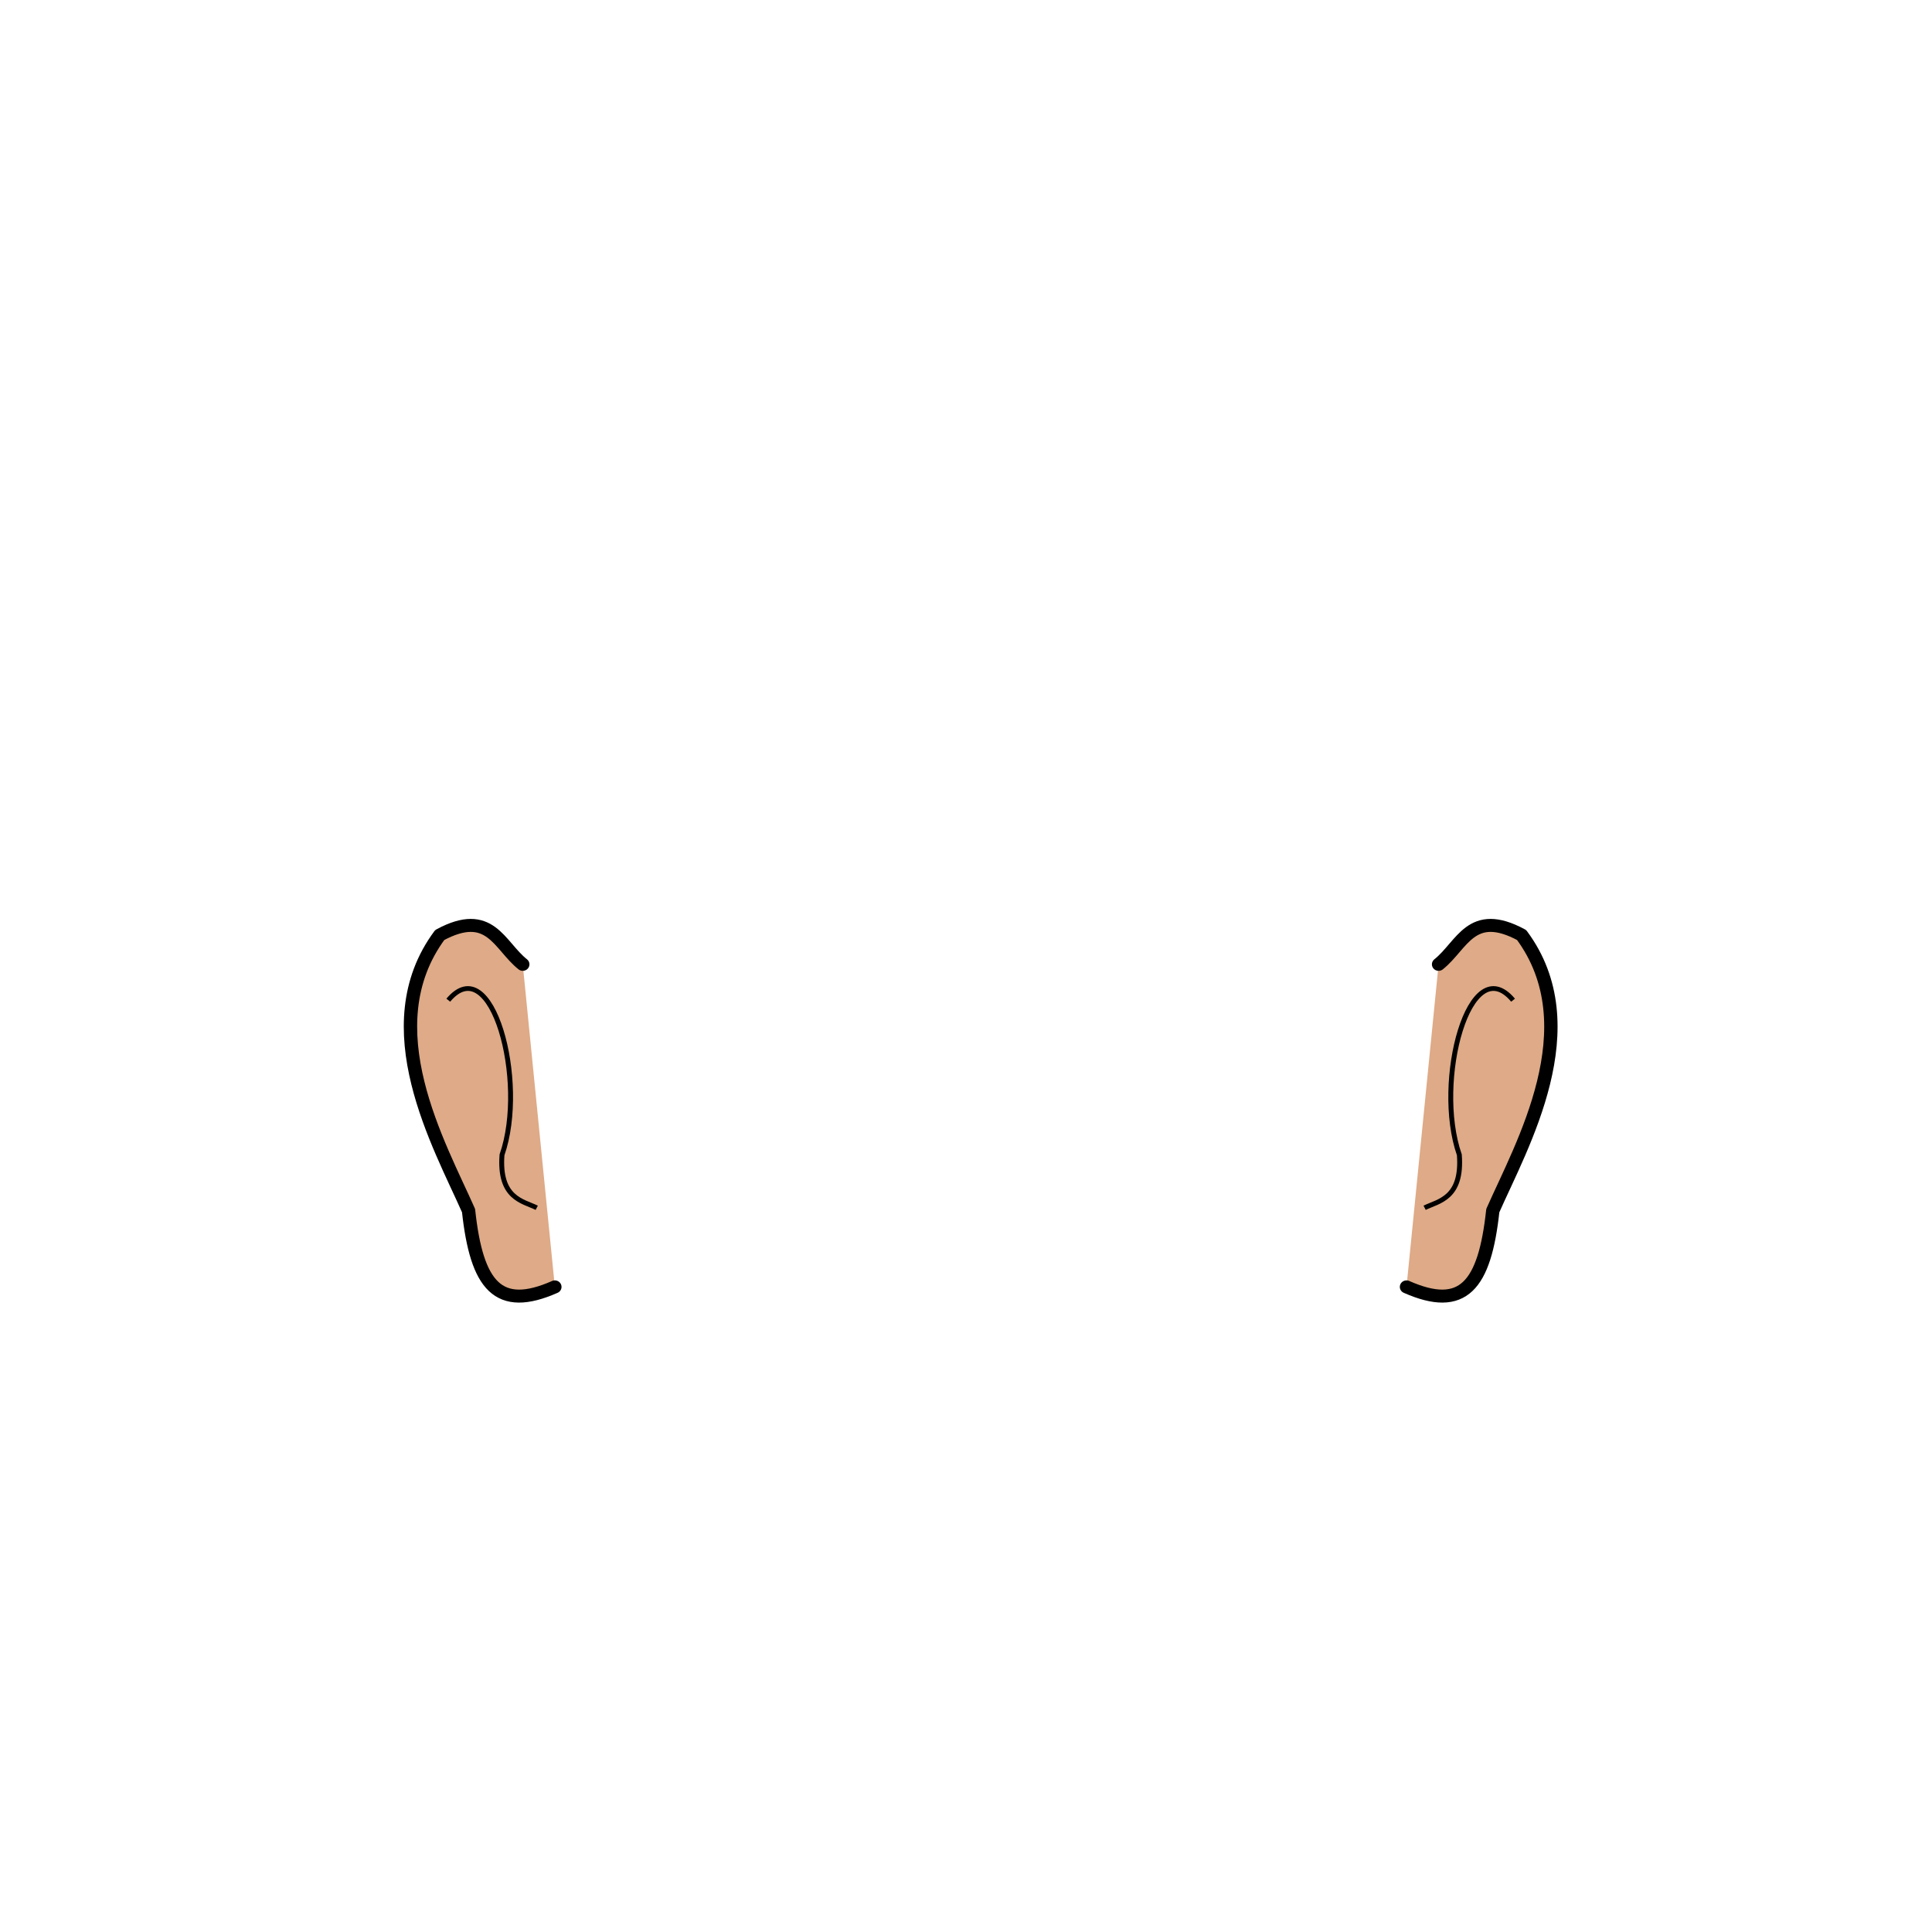 <?xml version="1.0" encoding="UTF-8" standalone="no"?>
<!-- Created with Inkscape (http://www.inkscape.org/) -->
<svg
   xmlns:dc="http://purl.org/dc/elements/1.1/"
   xmlns:cc="http://creativecommons.org/ns#"
   xmlns:rdf="http://www.w3.org/1999/02/22-rdf-syntax-ns#"
   xmlns:svg="http://www.w3.org/2000/svg"
   xmlns="http://www.w3.org/2000/svg"
   xmlns:sodipodi="http://sodipodi.sourceforge.net/DTD/sodipodi-0.dtd"
   xmlns:inkscape="http://www.inkscape.org/namespaces/inkscape"
   width="400"
   height="400"
   id="svg2753"
   sodipodi:version="0.32"
   inkscape:version="0.46"
   version="1.0"
   sodipodi:docbase="/home/cris/trunk/themes/artistic/Ear"
   sodipodi:docname="ear1.svg"
   inkscape:output_extension="org.inkscape.output.svg.inkscape">
  <defs
     id="defs2755" />
  <sodipodi:namedview
     id="base"
     pagecolor="#ffffff"
     bordercolor="#666666"
     borderopacity="1.0"
     gridtolerance="10000"
     guidetolerance="10"
     objecttolerance="10"
     inkscape:pageopacity="0.0"
     inkscape:pageshadow="2"
     inkscape:zoom="1.3"
     inkscape:cx="200"
     inkscape:cy="200"
     inkscape:document-units="px"
     inkscape:current-layer="svg2753"
     width="400px"
     height="400px"
     inkscape:window-width="1090"
     inkscape:window-height="732"
     inkscape:window-x="91"
     inkscape:window-y="146" />
  <g
     style="display:inline"
     id="g3298"
     transform="matrix(0.982,0,0,0.954,7.436,-0.127)">
    <g
       id="g3288">
      <path
         style="fill:#deaa87;fill-opacity:1;fill-rule:evenodd;stroke:#000000;stroke-width:2.817;stroke-linecap:round;stroke-linejoin:round;stroke-miterlimit:4;stroke-dashoffset:0;stroke-opacity:1"
         d="M 109.408,279.417 C 97.493,284.838 92.927,279.212 91.216,262.869 C 85.147,248.707 70.788,222.991 85.141,203.051 C 95.796,197.122 97.634,205.307 102.643,209.413"
         sodipodi:nodetypes="cccc"
         id="path2285" />
      <path
         style="fill:none;fill-rule:evenodd;stroke:#000000;stroke-width:1.032px;stroke-linecap:butt;stroke-linejoin:miter;stroke-opacity:1"
         d="M 86.943,217.195 C 96.097,205.981 103.677,234.763 98.268,250.763 C 97.574,260.23 102.69,260.782 105.59,262.247"
         sodipodi:nodetypes="ccc"
         id="path3260" />
    </g>
    <g
       transform="matrix(-1,0,0,1,398.376,0)"
       id="g3292">
      <path
         style="fill:#deaa87;fill-opacity:1;fill-rule:evenodd;stroke:#000000;stroke-width:2.817;stroke-linecap:round;stroke-linejoin:round;stroke-miterlimit:4;stroke-dashoffset:0;stroke-opacity:1"
         id="path3294"
         sodipodi:nodetypes="cccc"
         d="M 109.408,279.417 C 97.493,284.838 92.927,279.212 91.216,262.869 C 85.147,248.707 70.788,222.991 85.141,203.051 C 95.796,197.122 97.634,205.307 102.643,209.413" />
      <path
         style="fill:none;fill-rule:evenodd;stroke:#000000;stroke-width:1.032px;stroke-linecap:butt;stroke-linejoin:miter;stroke-opacity:1"
         id="path3296"
         sodipodi:nodetypes="ccc"
         d="M 86.943,217.195 C 96.097,205.981 103.677,234.763 98.268,250.763 C 97.574,260.23 102.69,260.782 105.59,262.247" />
    </g>
  </g>
</svg>
